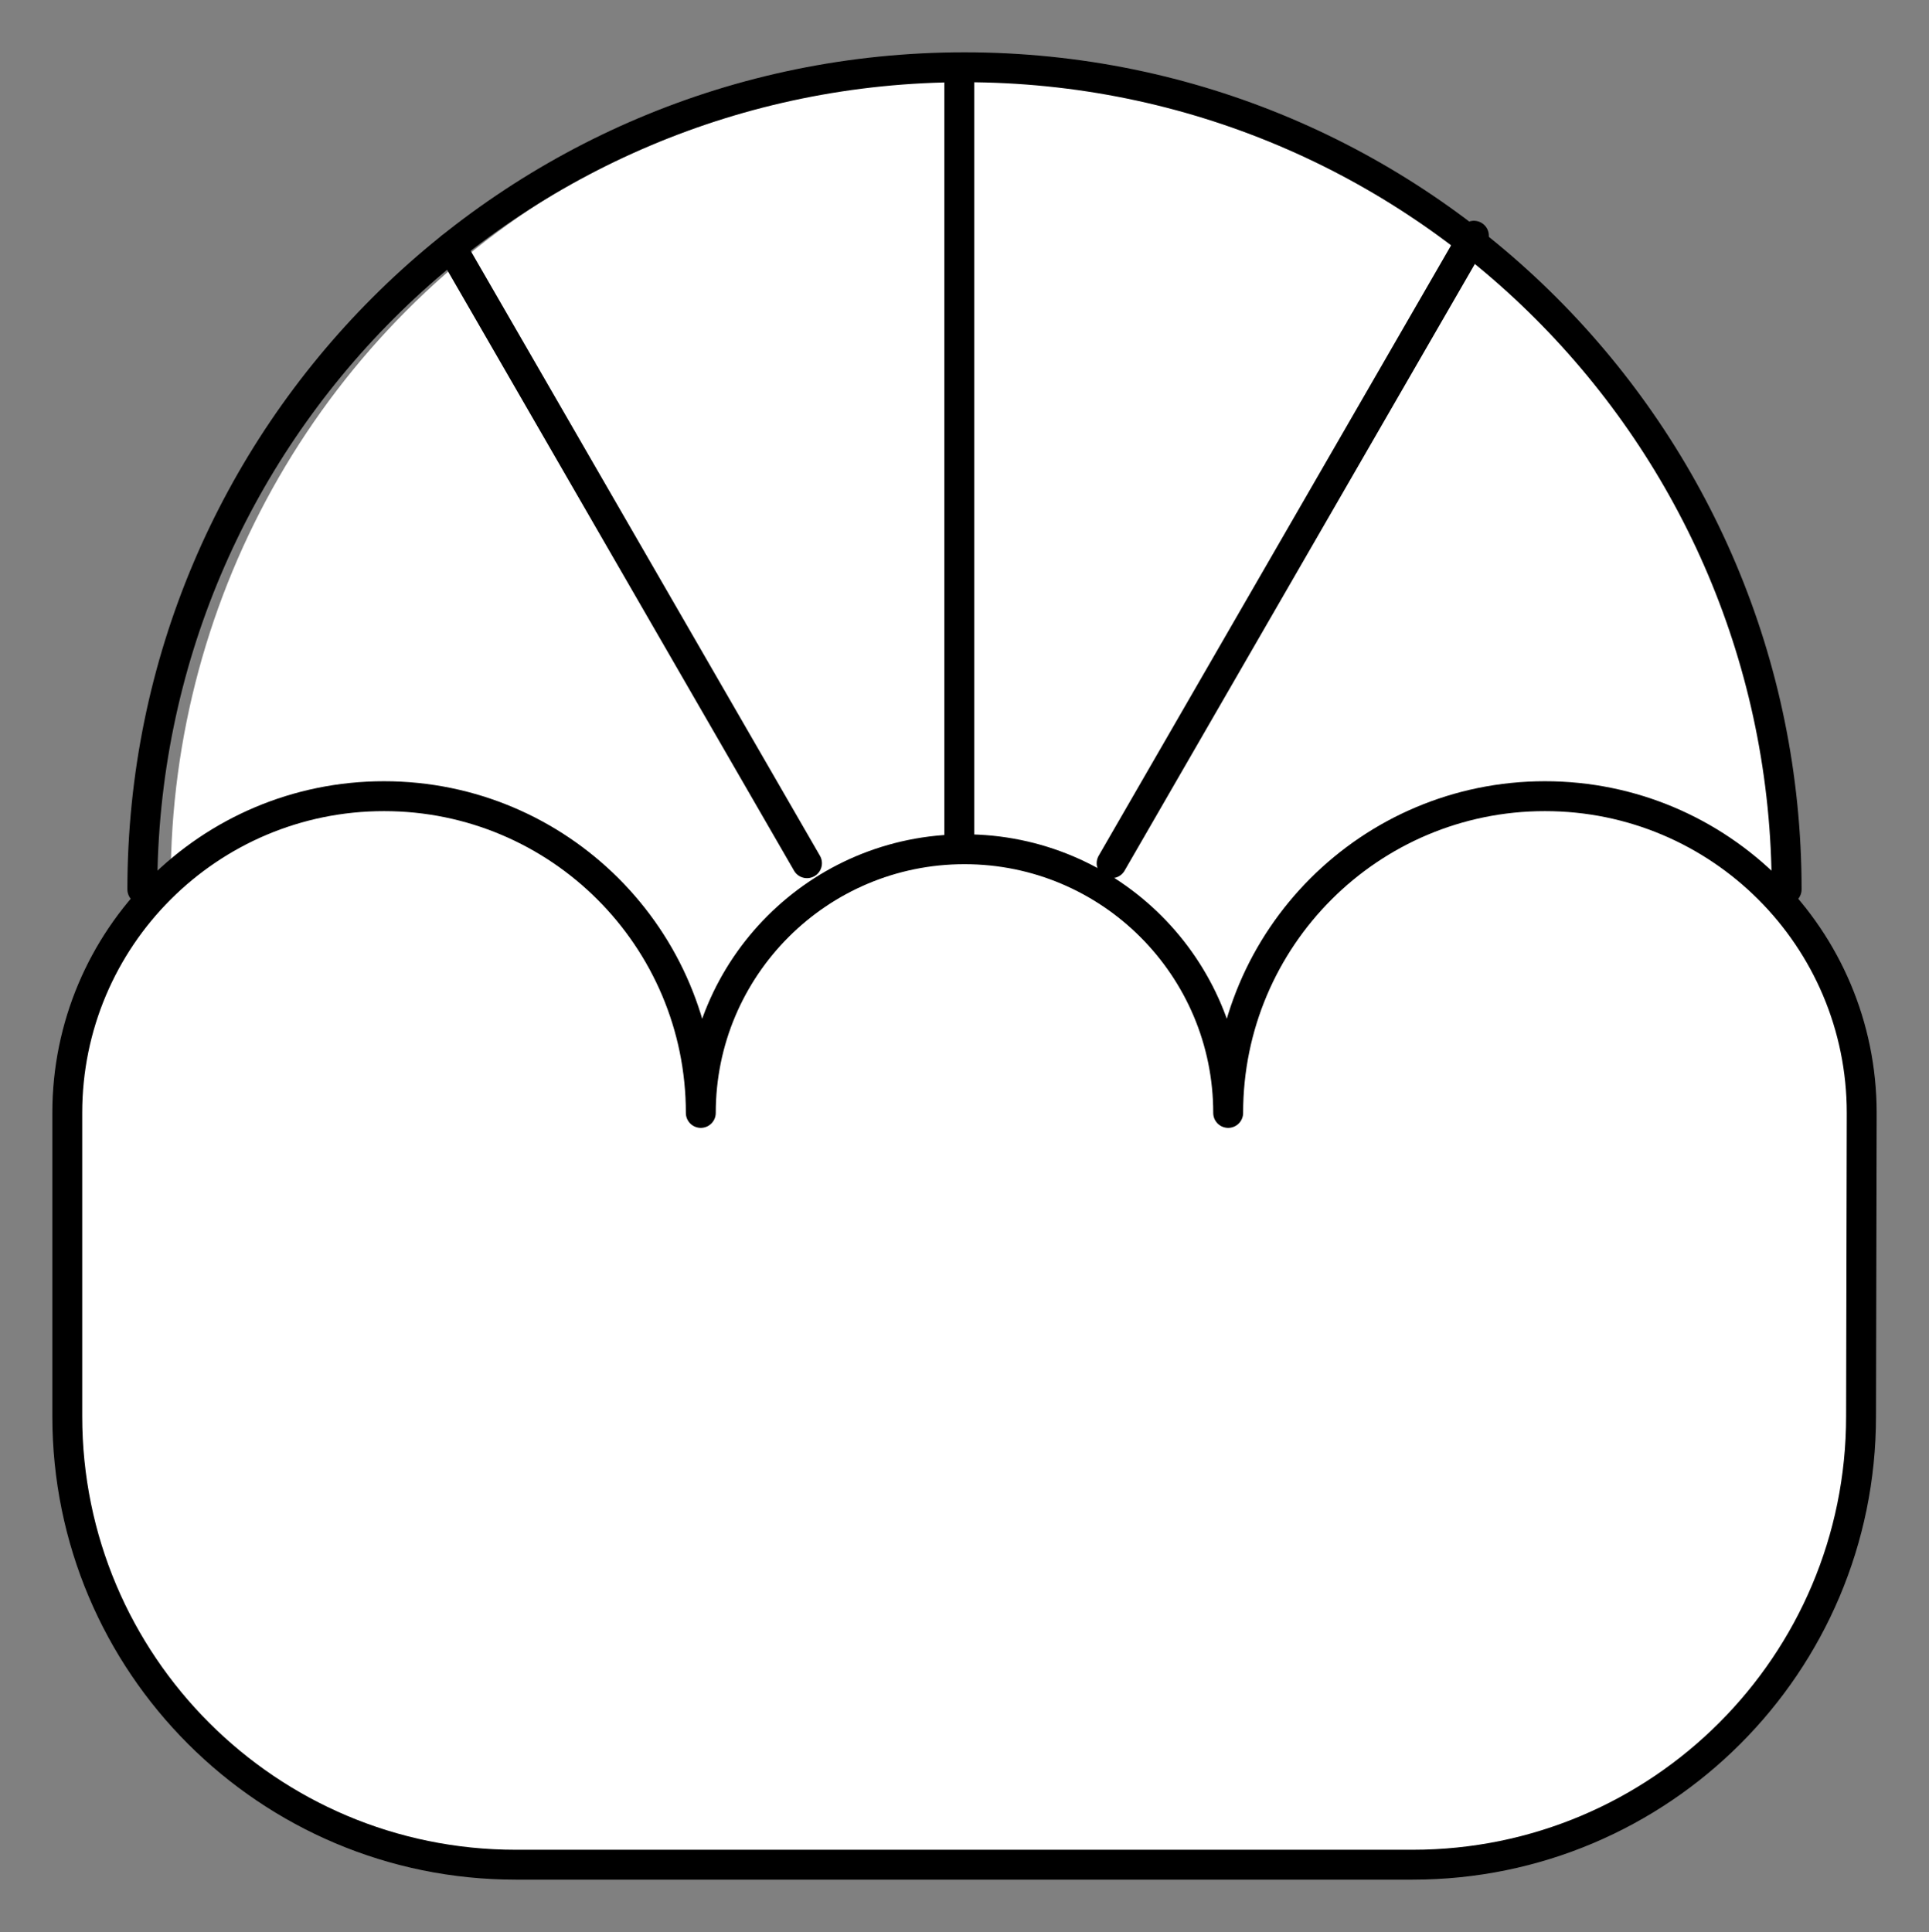 <svg xmlns="http://www.w3.org/2000/svg" viewBox="-2 -2 129.045 129.25"><rect x="-2" y="-2" width="129.045" height="129.25" fill="#808080" stroke="none"/><g id="kule"><circle cx="63.471" cy="56.943" r="54.051" fill="#FFF"/><path d="M80.162 72.455c0-11.704 9.488-21.19 21.19-21.19s21.192 9.487 21.192 21.19L122.5 92.75c0 16.57-13.43 30-30 30h-60c-16.57 0-30-13.43-30-30V72.455c0-11.704 9.488-21.19 21.19-21.19s21.192 9.487 21.192 21.19c0-9.742 7.898-17.64 17.64-17.64s17.64 7.898 17.64 17.64z" fill="#FFF" stroke="#000" stroke-width="5" stroke-linecap="round" stroke-linejoin="round" stroke-miterlimit="10"/><path d="M7.522 57.5c0-30.376 24.624-55 55-55s55 24.624 55 55" fill="none" stroke="#000" stroke-width="5" stroke-linecap="round" stroke-linejoin="round" stroke-miterlimit="10"/><path fill="none" stroke="#000" stroke-width="4" stroke-linecap="round" stroke-linejoin="round" stroke-miterlimit="10" d="M72.364 55.75L96.6 13.77M62.175 54.75V3.25M51.986 55.75L28.19 14.534"/></g><style>path{stroke-width:2;vector-effect:non-scaling-stroke}</style></svg>